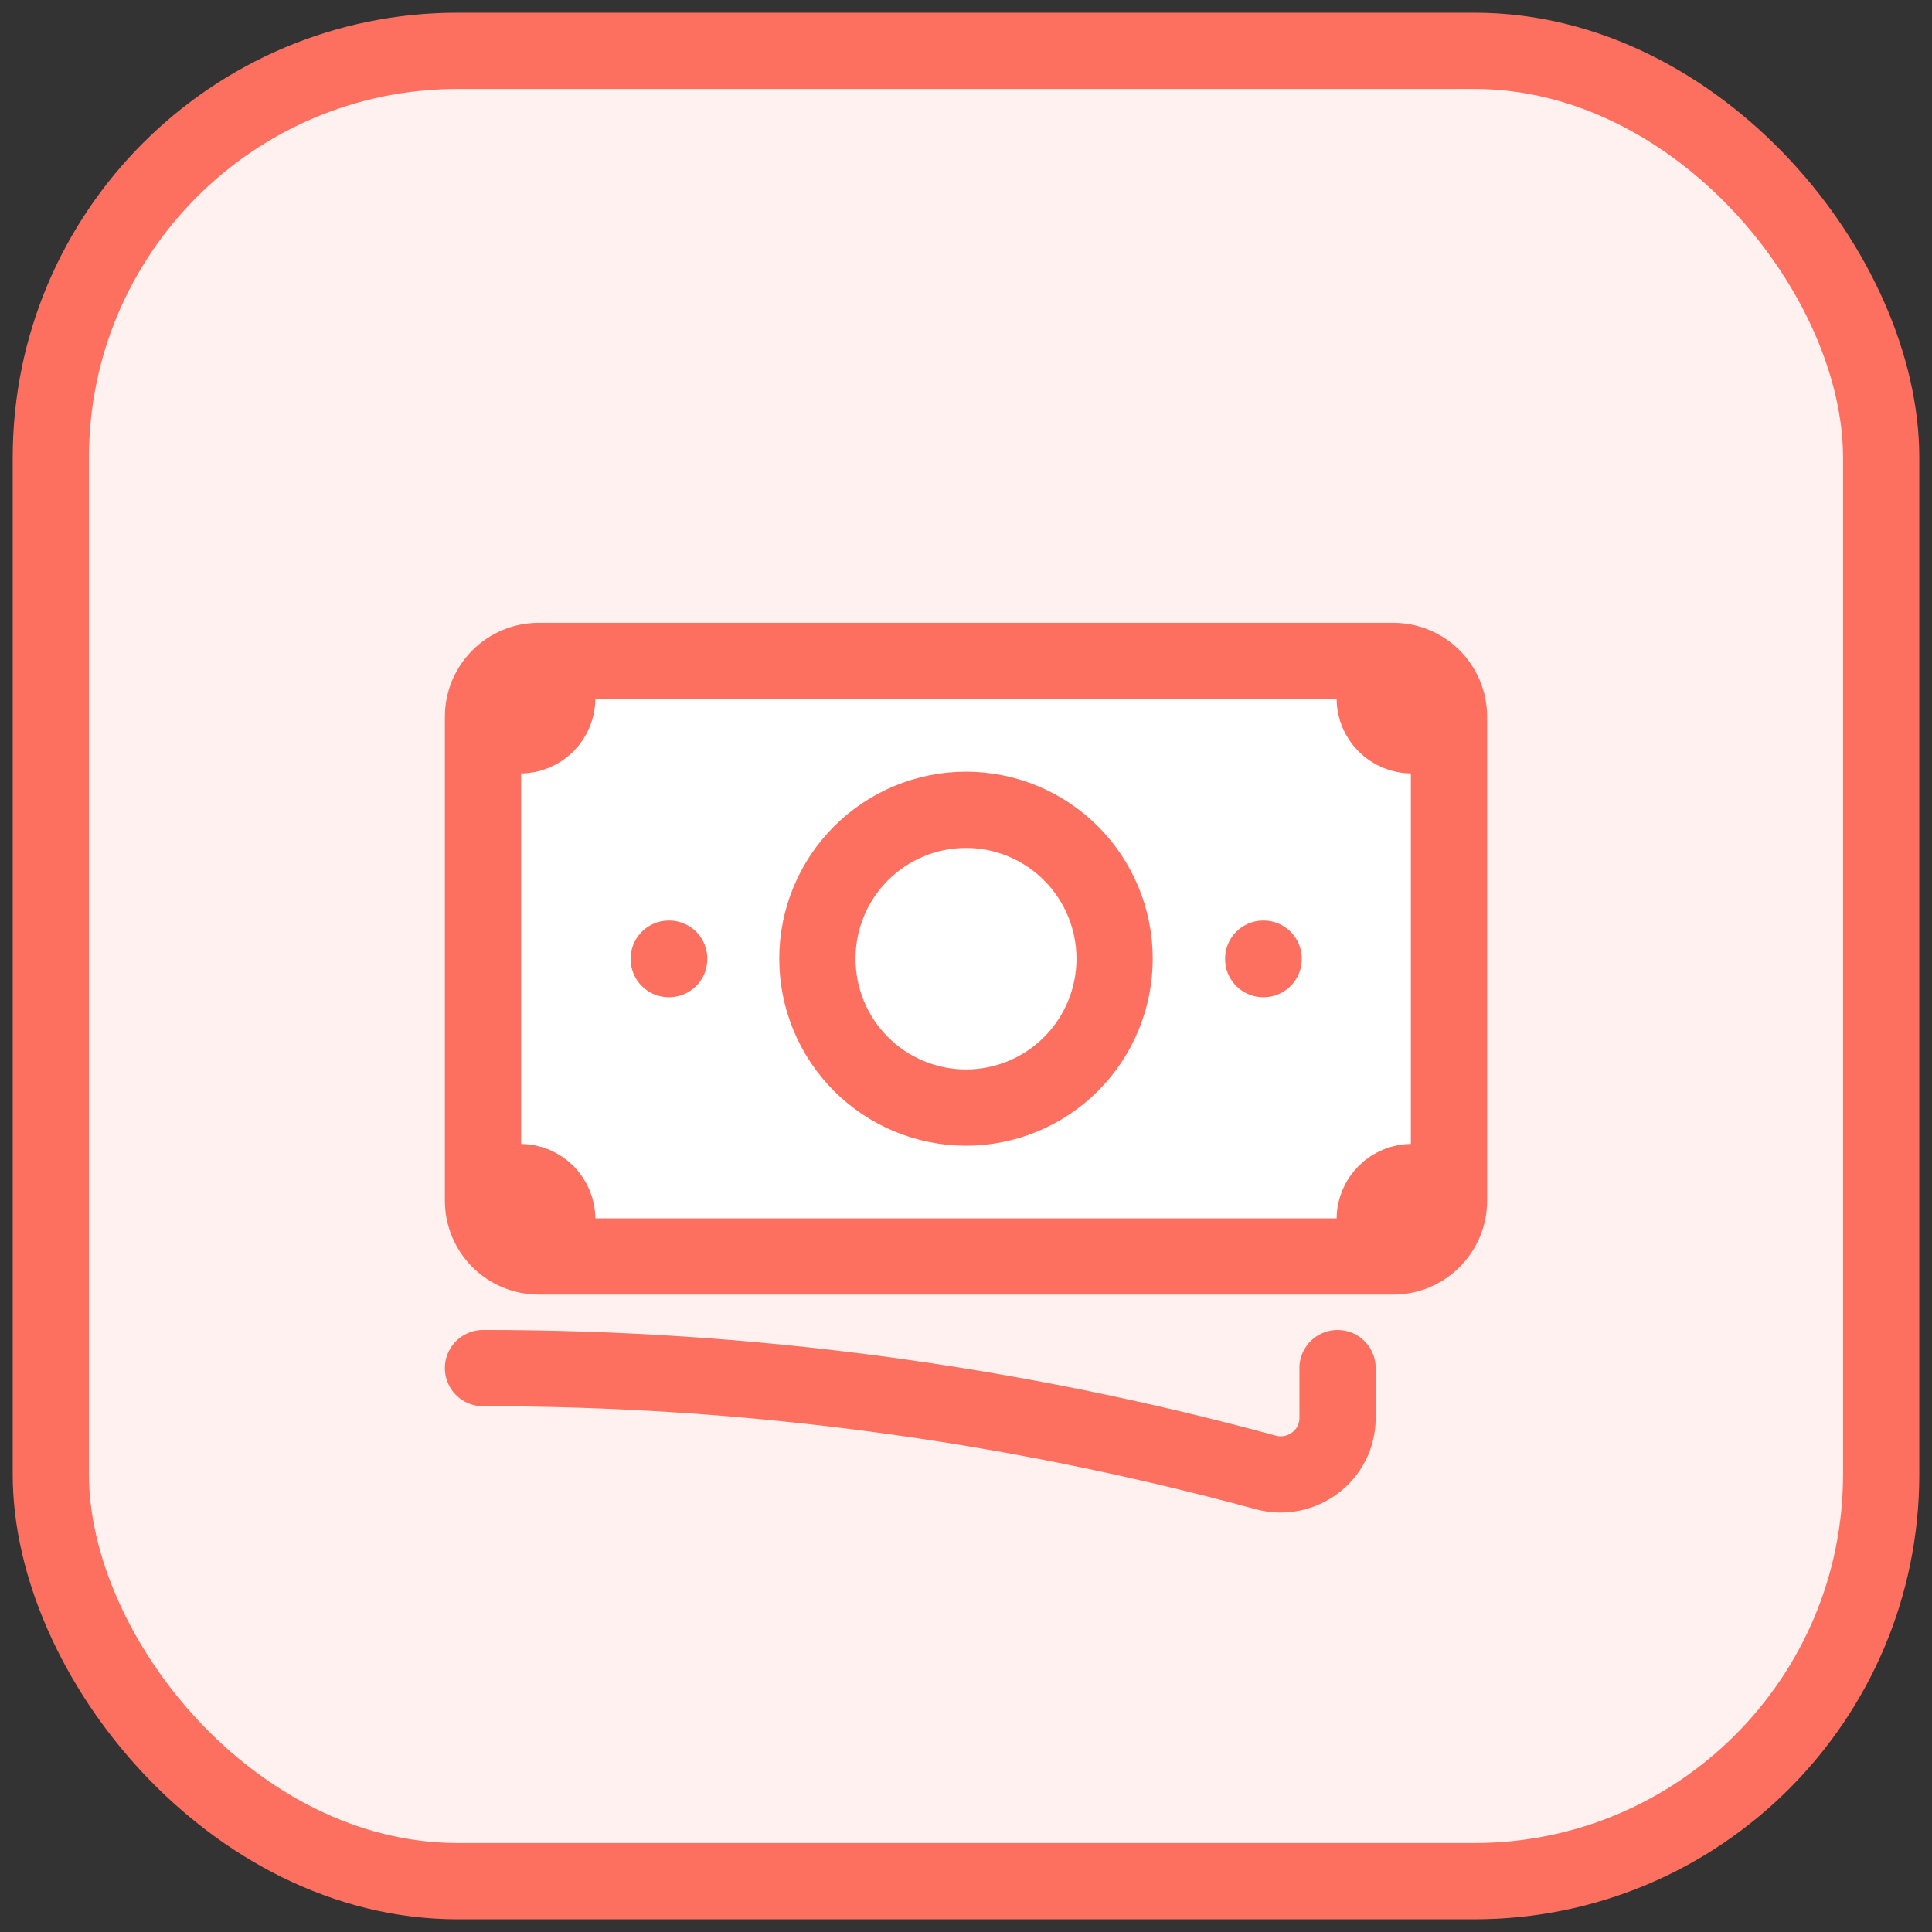 <svg width="38" height="38" viewBox="0 0 38 38" fill="none" xmlns="http://www.w3.org/2000/svg">
<rect x="0" y="0" width="38" height="38" fill="#333333" stroke="none"/>
<rect x="1" y="1" width="36" height="36" rx="8" fill="#FFF1EF" stroke="#FD7060" stroke-width="1.5"/>
<rect x="9.5" y="13" width="19" height="12" rx="1" fill="white"/>
<path d="M9.5 26.909C14.699 26.905 19.875 27.595 24.892 28.96C25.6 29.153 26.308 28.626 26.308 27.89V26.909M10.961 13V13.732C10.961 13.926 10.884 14.112 10.748 14.25C10.611 14.387 10.425 14.464 10.231 14.464H9.5M9.5 14.464V14.098C9.5 13.492 9.991 13 10.596 13H27.038M9.5 14.464V23.249M27.038 13V13.732C27.038 14.136 27.366 14.464 27.769 14.464H28.5M27.038 13H27.404C28.009 13 28.5 13.492 28.5 14.098V23.615C28.5 24.221 28.009 24.713 27.404 24.713H27.038M9.5 23.249V23.615C9.5 23.906 9.615 24.185 9.821 24.391C10.027 24.597 10.305 24.713 10.596 24.713H10.961M9.5 23.249H10.231C10.425 23.249 10.611 23.326 10.748 23.463C10.884 23.601 10.961 23.787 10.961 23.981V24.713M27.038 24.713V23.981C27.038 23.787 27.116 23.601 27.253 23.463C27.39 23.326 27.575 23.249 27.769 23.249H28.5M27.038 24.713H10.961M21.923 18.856C21.923 19.633 21.615 20.378 21.067 20.927C20.519 21.476 19.775 21.785 19 21.785C18.225 21.785 17.481 21.476 16.933 20.927C16.385 20.378 16.077 19.633 16.077 18.856C16.077 18.08 16.385 17.335 16.933 16.786C17.481 16.237 18.225 15.928 19 15.928C19.775 15.928 20.519 16.237 21.067 16.786C21.615 17.335 21.923 18.08 21.923 18.856ZM24.846 18.856H24.854V18.864H24.846V18.856ZM13.154 18.856H13.162V18.864H13.154V18.856Z" stroke="#FD7060" stroke-width="1.5" stroke-linecap="round" stroke-linejoin="round"/>
</svg>
